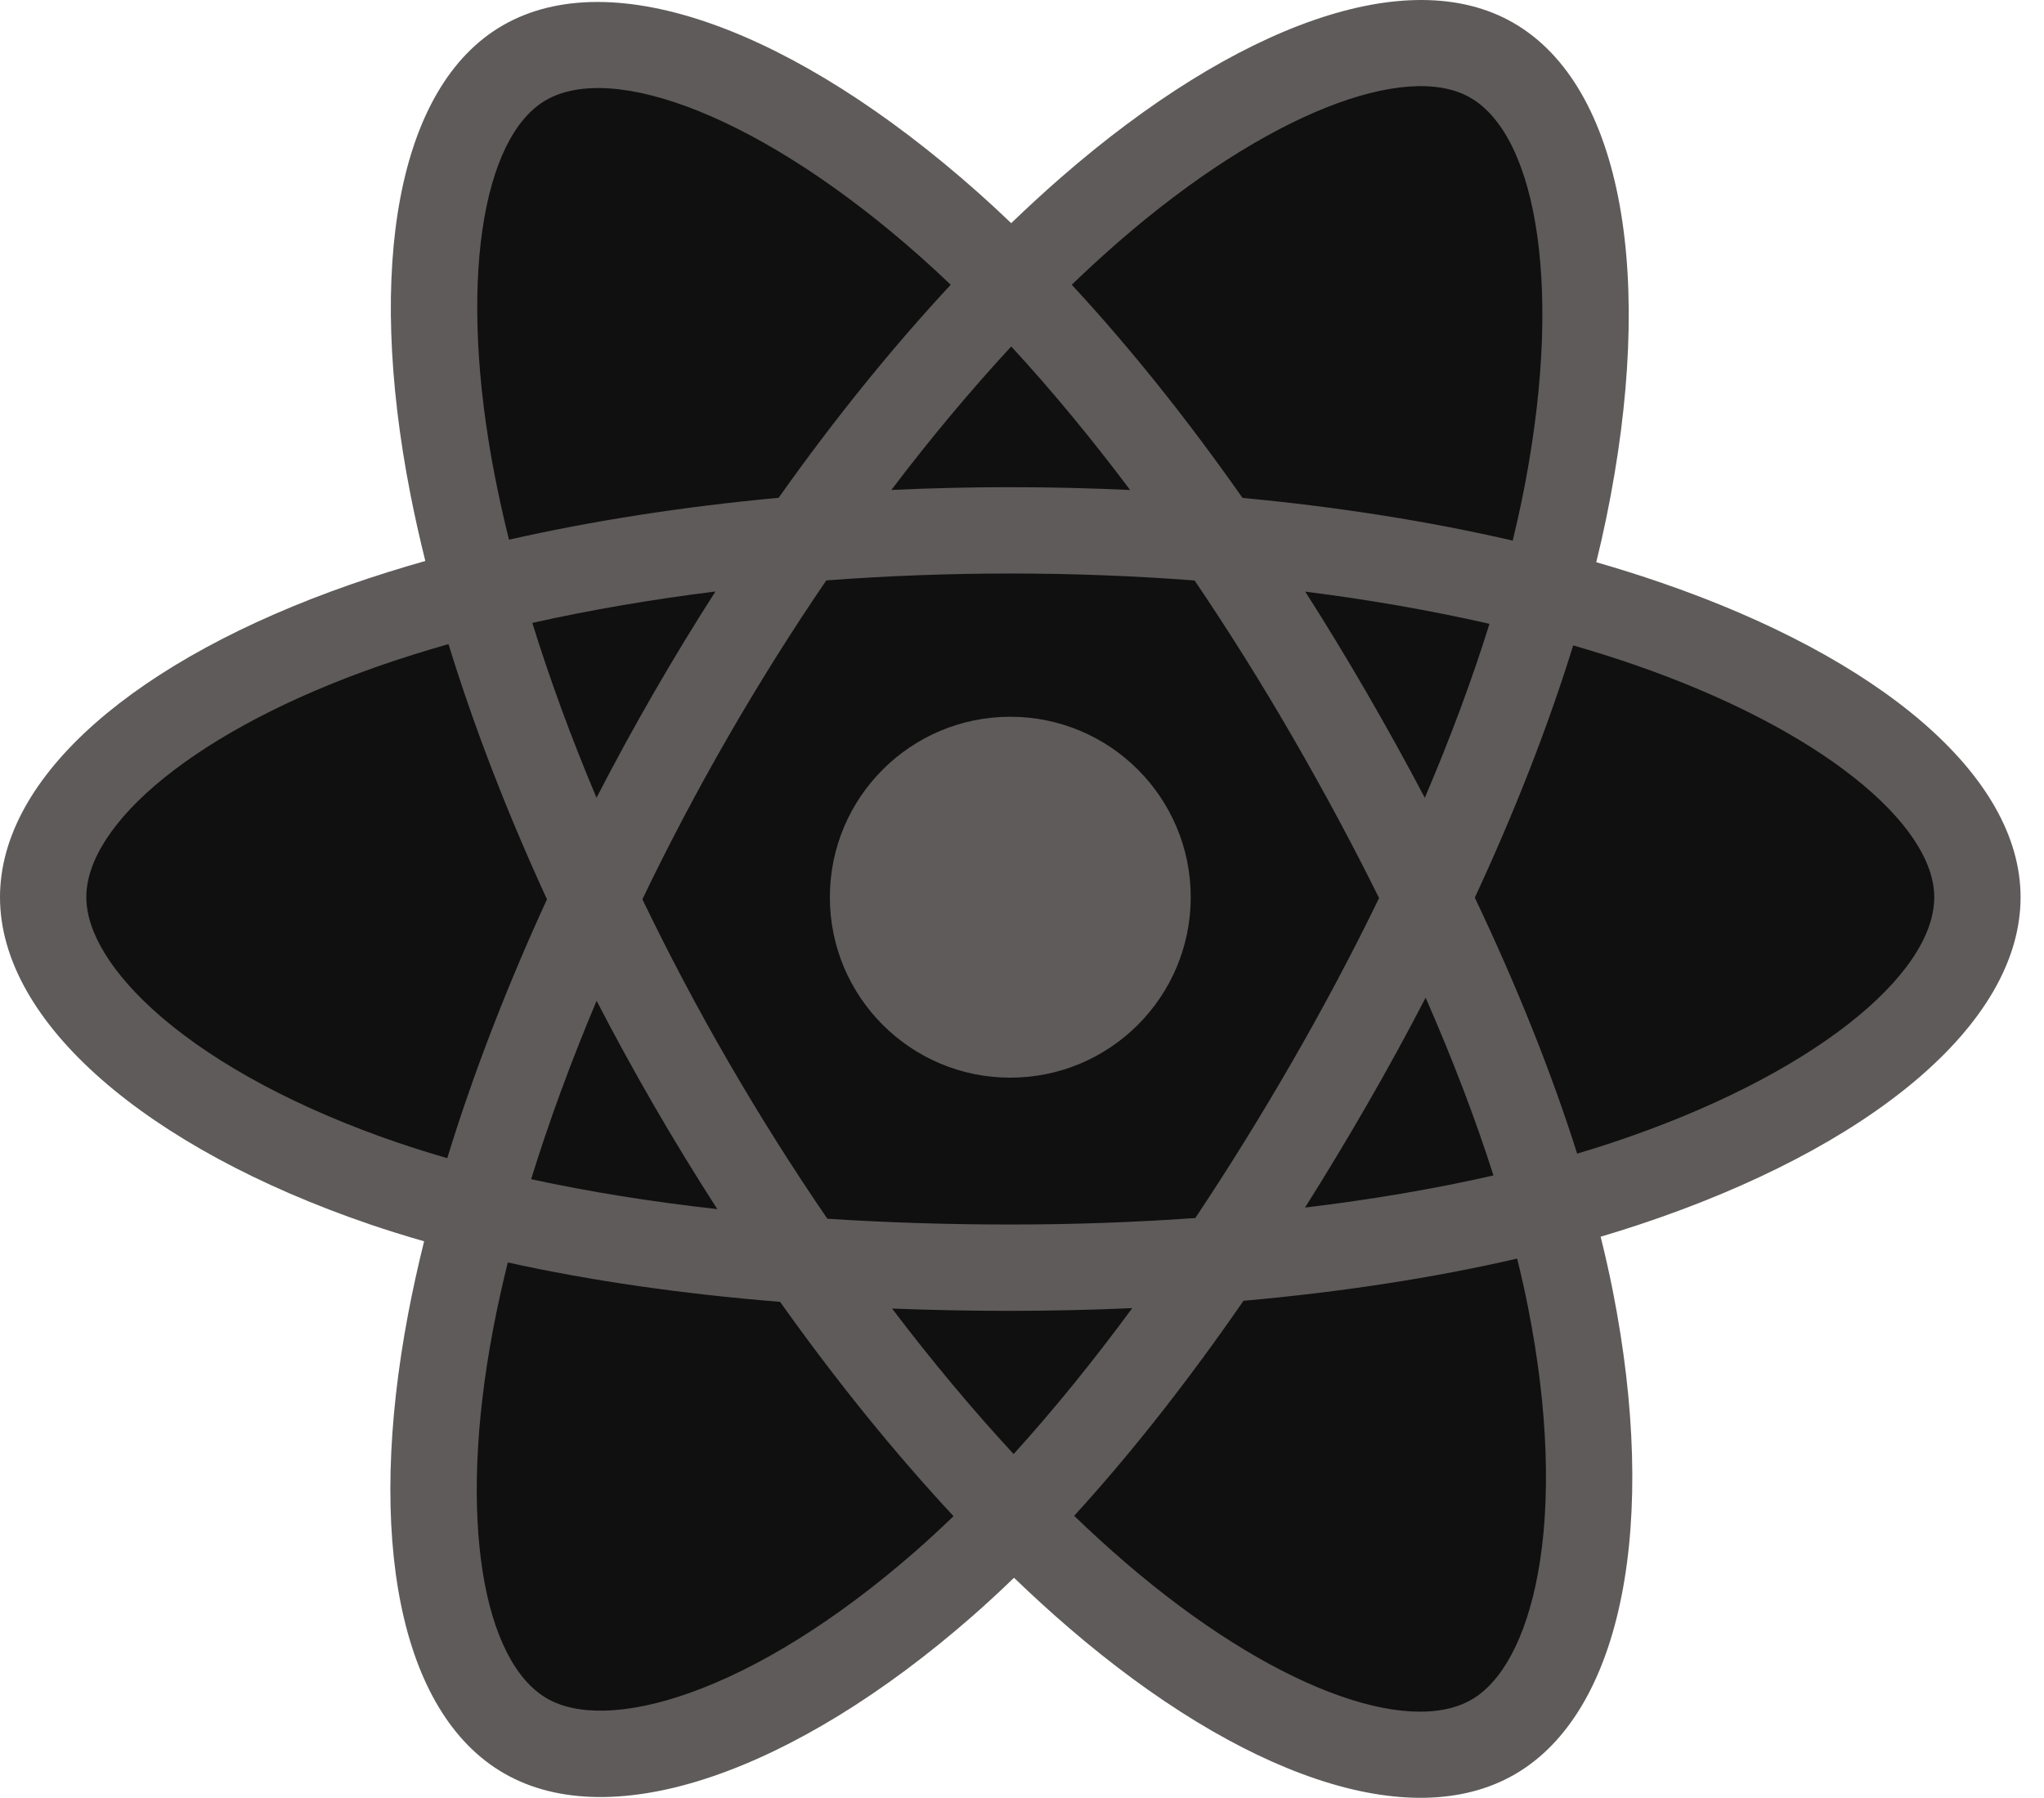 <svg width="83" height="73" viewBox="0 0 83 73" fill="none" xmlns="http://www.w3.org/2000/svg">
<path d="M67.46 23.661C66.609 23.368 65.727 23.09 64.819 22.828C64.969 22.219 65.106 21.618 65.227 21.027C67.227 11.322 65.919 3.503 61.456 0.929C57.175 -1.539 50.175 1.034 43.105 7.187C42.425 7.779 41.744 8.405 41.062 9.061C40.608 8.627 40.155 8.207 39.703 7.806C32.293 1.227 24.867 -1.545 20.407 1.036C16.131 3.512 14.865 10.862 16.664 20.06C16.838 20.948 17.041 21.855 17.271 22.778C16.22 23.076 15.205 23.394 14.234 23.733C5.548 26.761 0 31.508 0 36.431C0 41.516 5.955 46.616 15.003 49.709C15.717 49.953 16.458 50.183 17.222 50.402C16.974 51.4 16.758 52.378 16.577 53.331C14.861 62.369 16.201 69.546 20.466 72.005C24.871 74.546 32.264 71.935 39.464 65.642C40.032 65.144 40.604 64.617 41.176 64.064C41.917 64.778 42.657 65.454 43.394 66.088C50.367 72.088 57.254 74.511 61.515 72.044C65.916 69.497 67.346 61.788 65.489 52.408C65.347 51.692 65.182 50.96 64.997 50.215C65.516 50.062 66.026 49.903 66.523 49.738C75.929 46.622 82.049 41.584 82.049 36.431C82.049 31.49 76.322 26.711 67.46 23.661Z" fill="#5F5B5B"/>
<path d="M65.42 46.411C64.972 46.56 64.511 46.703 64.042 46.843C63.004 43.555 61.602 40.059 59.887 36.448C61.524 32.922 62.871 29.471 63.881 26.206C64.72 26.448 65.535 26.704 66.32 26.975C73.912 29.589 78.544 33.453 78.544 36.431C78.544 39.603 73.542 43.72 65.42 46.411ZM62.05 53.089C62.872 57.236 62.989 60.986 62.445 63.917C61.956 66.552 60.974 68.308 59.758 69.011C57.173 70.508 51.643 68.562 45.68 63.431C44.996 62.842 44.307 62.214 43.617 61.549C45.928 59.021 48.239 56.081 50.494 52.817C54.461 52.465 58.208 51.889 61.606 51.104C61.774 51.779 61.922 52.441 62.05 53.089ZM27.972 68.752C25.446 69.645 23.434 69.67 22.218 68.969C19.63 67.476 18.554 61.714 20.021 53.985C20.189 53.1 20.389 52.19 20.62 51.261C23.981 52.004 27.701 52.539 31.677 52.861C33.947 56.056 36.325 58.992 38.72 61.563C38.197 62.068 37.675 62.549 37.157 63.003C33.974 65.785 30.784 67.76 27.972 68.752ZM16.137 46.392C12.136 45.024 8.832 43.247 6.567 41.308C4.532 39.565 3.505 37.835 3.505 36.431C3.505 33.443 7.959 29.633 15.388 27.042C16.29 26.728 17.233 26.432 18.212 26.154C19.239 29.493 20.586 32.985 22.211 36.516C20.565 40.099 19.199 43.647 18.162 47.026C17.464 46.825 16.788 46.614 16.137 46.392ZM20.104 19.387C18.562 11.506 19.586 5.562 22.163 4.07C24.908 2.481 30.978 4.746 37.375 10.427C37.784 10.79 38.195 11.17 38.606 11.563C36.223 14.123 33.867 17.037 31.617 20.213C27.758 20.57 24.064 21.145 20.668 21.914C20.455 21.055 20.266 20.212 20.104 19.387ZM55.496 28.126C54.684 26.723 53.851 25.354 53.001 24.022C55.619 24.353 58.127 24.793 60.483 25.33C59.776 27.597 58.894 29.966 57.857 32.395C57.112 30.982 56.325 29.558 55.496 28.126ZM41.063 14.068C42.68 15.82 44.299 17.775 45.892 19.897C44.287 19.821 42.662 19.782 41.024 19.782C39.402 19.782 37.789 19.82 36.194 19.895C37.788 17.793 39.422 15.84 41.063 14.068ZM26.538 28.15C25.727 29.556 24.955 30.973 24.222 32.393C23.201 29.972 22.328 27.592 21.615 25.293C23.956 24.769 26.452 24.341 29.053 24.016C28.192 25.36 27.351 26.74 26.538 28.15ZM29.128 49.096C26.441 48.796 23.907 48.389 21.567 47.88C22.291 45.541 23.184 43.109 24.226 40.636C24.96 42.055 25.736 43.472 26.552 44.882C27.383 46.318 28.244 47.724 29.128 49.096ZM41.16 59.041C39.499 57.248 37.842 55.266 36.224 53.133C37.795 53.195 39.397 53.226 41.024 53.226C42.697 53.226 44.35 53.188 45.977 53.116C44.379 55.287 42.766 57.273 41.16 59.041ZM57.89 40.51C58.987 43.01 59.911 45.428 60.645 47.728C58.266 48.271 55.698 48.708 52.992 49.033C53.843 47.683 54.684 46.29 55.51 44.858C56.346 43.408 57.14 41.957 57.89 40.51ZM52.474 43.107C51.192 45.33 49.875 47.453 48.538 49.457C46.103 49.631 43.588 49.721 41.024 49.721C38.471 49.721 35.987 49.642 33.596 49.486C32.205 47.456 30.86 45.327 29.585 43.126C28.314 40.93 27.145 38.717 26.085 36.515C27.145 34.308 28.311 32.092 29.575 29.901L29.575 29.901C30.842 27.704 32.175 25.585 33.553 23.567C35.993 23.383 38.495 23.287 41.024 23.287C43.564 23.287 46.07 23.384 48.509 23.57C49.866 25.573 51.191 27.684 52.463 29.882C53.749 32.104 54.931 34.306 56 36.465C54.934 38.662 53.755 40.885 52.474 43.107ZM59.705 3.966C62.452 5.55 63.521 11.94 61.794 20.319C61.684 20.854 61.56 21.399 61.426 21.951C58.022 21.165 54.325 20.581 50.455 20.218C48.201 17.007 45.864 14.088 43.519 11.562C44.15 10.955 44.779 10.377 45.406 9.831C51.464 4.559 57.125 2.478 59.705 3.966Z" fill="#111010"/>
<path d="M41.024 29.104C45.071 29.104 48.351 32.384 48.351 36.431C48.351 40.477 45.071 43.758 41.024 43.758C36.978 43.758 33.698 40.477 33.698 36.431C33.698 32.384 36.978 29.104 41.024 29.104Z" fill="#5F5B5B"/>
</svg>
